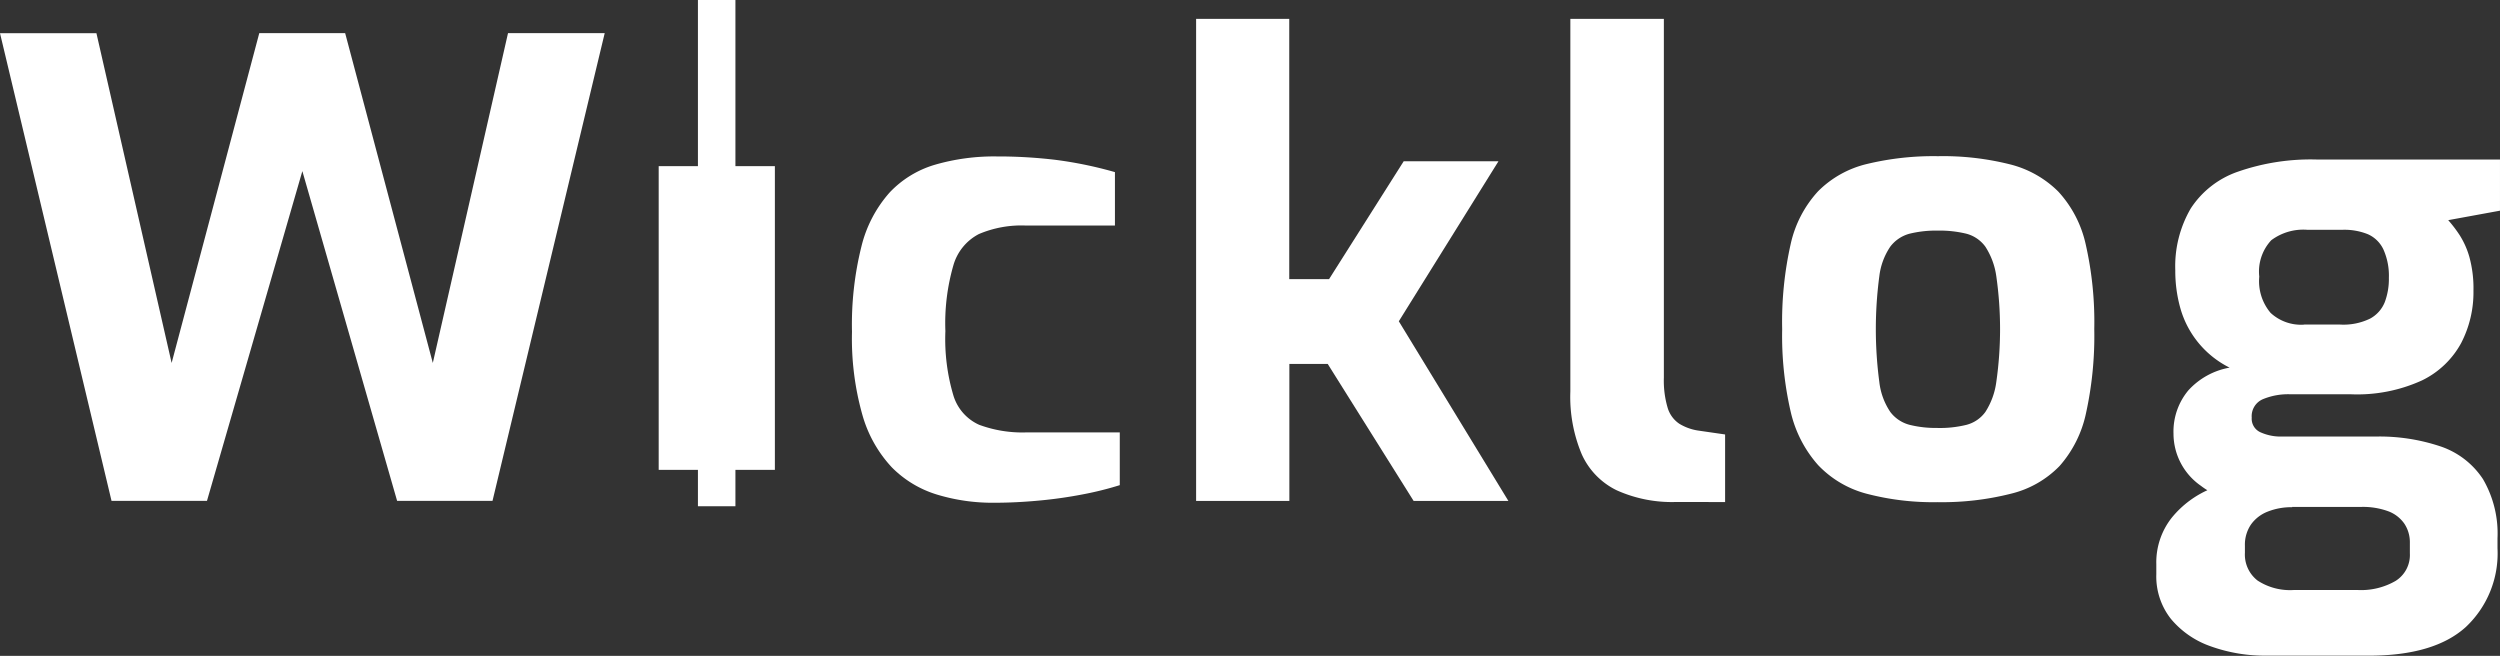<svg xmlns="http://www.w3.org/2000/svg" width="200" height="52.472" viewBox="0 0 200 52.472">
  <rect x="0" y="0" width="200" height="52.472" fill="#333333" stroke="none"/>
  <g id="wicklog_logo" data-name="wicklog logo" transform="translate(-0.05)">
    <path id="Path_7" data-name="Path 7" d="M242.923,470.036,234,432.62h7.714L247.73,459l7.012-26.383h6.871L268.625,459l6.016-26.383h7.735L273.4,470.036H265.77l-7.582-26.383-7.631,26.383Z" transform="translate(-233.95 -429.964)" fill="#fff"/>
    <path id="Path_8" data-name="Path 8" d="M401.348,482.821a15.292,15.292,0,0,1-4.571-.654,8.589,8.589,0,0,1-3.615-2.181,10.2,10.2,0,0,1-2.349-4.178,22.445,22.445,0,0,1-.836-6.664,25.8,25.8,0,0,1,.758-6.837,10.105,10.105,0,0,1,2.248-4.3,8.136,8.136,0,0,1,3.664-2.237,16.98,16.98,0,0,1,4.9-.654,39.005,39.005,0,0,1,4.724.274,32.082,32.082,0,0,1,4.742.981v4.273h-7.144a8.685,8.685,0,0,0-3.738.68,4.073,4.073,0,0,0-2.046,2.516,16.677,16.677,0,0,0-.636,5.254,15.784,15.784,0,0,0,.636,5.128,3.761,3.761,0,0,0,2.069,2.364,9.977,9.977,0,0,0,3.818.606H411.4v4.221a26.012,26.012,0,0,1-2.932.732,35.334,35.334,0,0,1-3.509.5C403.737,482.76,402.528,482.821,401.348,482.821Z" transform="translate(-321.768 -442.601)" fill="#fff"/>
    <path id="Path_9" data-name="Path 9" d="M453,468.567V430h7.451v20.822h3.186l5.969-9.427h7.582l-7.972,12.8,8.765,14.371H470.4l-6.871-10.957H460.46v10.957Z" transform="translate(-357.261 -428.493)" fill="#fff"/>
    <path id="Path_10" data-name="Path 10" d="M529.933,468.651a10.773,10.773,0,0,1-4.777-.933,5.885,5.885,0,0,1-2.8-2.883,11.866,11.866,0,0,1-.912-5.031V430h7.481v28.706a7.643,7.643,0,0,0,.3,2.4,2.339,2.339,0,0,0,.938,1.288,4.076,4.076,0,0,0,1.588.556l2.073.3v5.408Z" transform="translate(-395.766 -428.493)" fill="#fff"/>
    <path id="Path_11" data-name="Path 11" d="M572.734,482.742a20.961,20.961,0,0,1-5.7-.68,8.234,8.234,0,0,1-3.865-2.29,9.687,9.687,0,0,1-2.192-4.273,26.984,26.984,0,0,1-.679-6.589,28.311,28.311,0,0,1,.679-6.811,9.142,9.142,0,0,1,2.192-4.226,8.2,8.2,0,0,1,3.892-2.181,22.665,22.665,0,0,1,5.7-.628,21.971,21.971,0,0,1,5.765.654,8.337,8.337,0,0,1,3.865,2.181,9.143,9.143,0,0,1,2.192,4.226,28.081,28.081,0,0,1,.683,6.763,28.847,28.847,0,0,1-.657,6.716,9.28,9.28,0,0,1-2.122,4.248,8.061,8.061,0,0,1-3.914,2.22A22.459,22.459,0,0,1,572.734,482.742Zm0-5.935a8.867,8.867,0,0,0,2.3-.249,2.713,2.713,0,0,0,1.517-1.029,5.829,5.829,0,0,0,.876-2.394,29.833,29.833,0,0,0,0-8.473,5.8,5.8,0,0,0-.877-2.363,2.745,2.745,0,0,0-1.516-1.033,9.091,9.091,0,0,0-2.3-.249,8.836,8.836,0,0,0-2.248.249,2.857,2.857,0,0,0-1.538,1.033,5.336,5.336,0,0,0-.877,2.364,32.138,32.138,0,0,0,0,8.473,5.373,5.373,0,0,0,.877,2.389,2.827,2.827,0,0,0,1.538,1.029,8.625,8.625,0,0,0,2.248.249Z" transform="translate(-417.674 -442.569)" fill="#fff"/>
    <path id="Path_12" data-name="Path 12" d="M637.708,495.681a12.835,12.835,0,0,1-4.571-.758,7.223,7.223,0,0,1-3.16-2.192,5.483,5.483,0,0,1-1.161-3.563v-.806a5.759,5.759,0,0,1,1.236-3.716,7.889,7.889,0,0,1,3.226-2.358,10.915,10.915,0,0,1,4.195-.806l2.222,2.323a5.141,5.141,0,0,0-1.972.355,2.949,2.949,0,0,0-1.337,1.034,2.879,2.879,0,0,0-.482,1.7v.552a2.629,2.629,0,0,0,1.013,2.227,4.742,4.742,0,0,0,2.879.758h5.159a5.5,5.5,0,0,0,3.008-.732A2.446,2.446,0,0,0,649.1,487.5v-.836a2.683,2.683,0,0,0-.439-1.538,2.735,2.735,0,0,0-1.263-.986,5.857,5.857,0,0,0-2.248-.355h-6.022q-4.549,0-6.745-1.692a5.082,5.082,0,0,1-2.192-4.172,5.141,5.141,0,0,1,1.188-3.462,5.834,5.834,0,0,1,3.3-1.819,7.621,7.621,0,0,1-3.945-4.773,11.021,11.021,0,0,1-.4-3.008,9.172,9.172,0,0,1,1.236-4.952,7.363,7.363,0,0,1,3.742-2.932,17.707,17.707,0,0,1,6.293-.986h14.705v4.094l-4.142.758a10.34,10.34,0,0,1,.907,1.187,6.628,6.628,0,0,1,.785,1.755,9.473,9.473,0,0,1,.328,2.7,8.839,8.839,0,0,1-.986,4.194,7.074,7.074,0,0,1-3.133,2.985,12.469,12.469,0,0,1-5.7,1.109h-4.821a5.263,5.263,0,0,0-2.222.4,1.477,1.477,0,0,0-.877,1.468,1.188,1.188,0,0,0,.732,1.187,3.947,3.947,0,0,0,1.644.328h7.476a15.387,15.387,0,0,1,5.307.806,6.575,6.575,0,0,1,3.342,2.6,8.631,8.631,0,0,1,1.161,4.729v.806a8.078,8.078,0,0,1-2.528,6.289q-2.529,2.3-7.784,2.3Zm2.932-26.487h2.883a4.861,4.861,0,0,0,2.4-.478,2.59,2.59,0,0,0,1.17-1.315,5.292,5.292,0,0,0,.328-1.946,5.144,5.144,0,0,0-.439-2.274,2.49,2.49,0,0,0-1.24-1.214,5.041,5.041,0,0,0-2.02-.355h-2.831a4.278,4.278,0,0,0-2.879.836,3.676,3.676,0,0,0-.96,2.906,3.933,3.933,0,0,0,.907,2.906,3.593,3.593,0,0,0,2.683.94Z" transform="translate(-456.261 -443.229)" fill="#fff"/>
    <rect id="Rectangle_70" data-name="Rectangle 70" width="9.295" height="24.297" transform="translate(52.745 13.292)" fill="#fff"/>
    <path id="Path_13" data-name="Path 13" d="M0,40.5V0" transform="translate(57.384)" fill="#fff" stroke="#fff" stroke-width="3"/>
  </g>
</svg>
